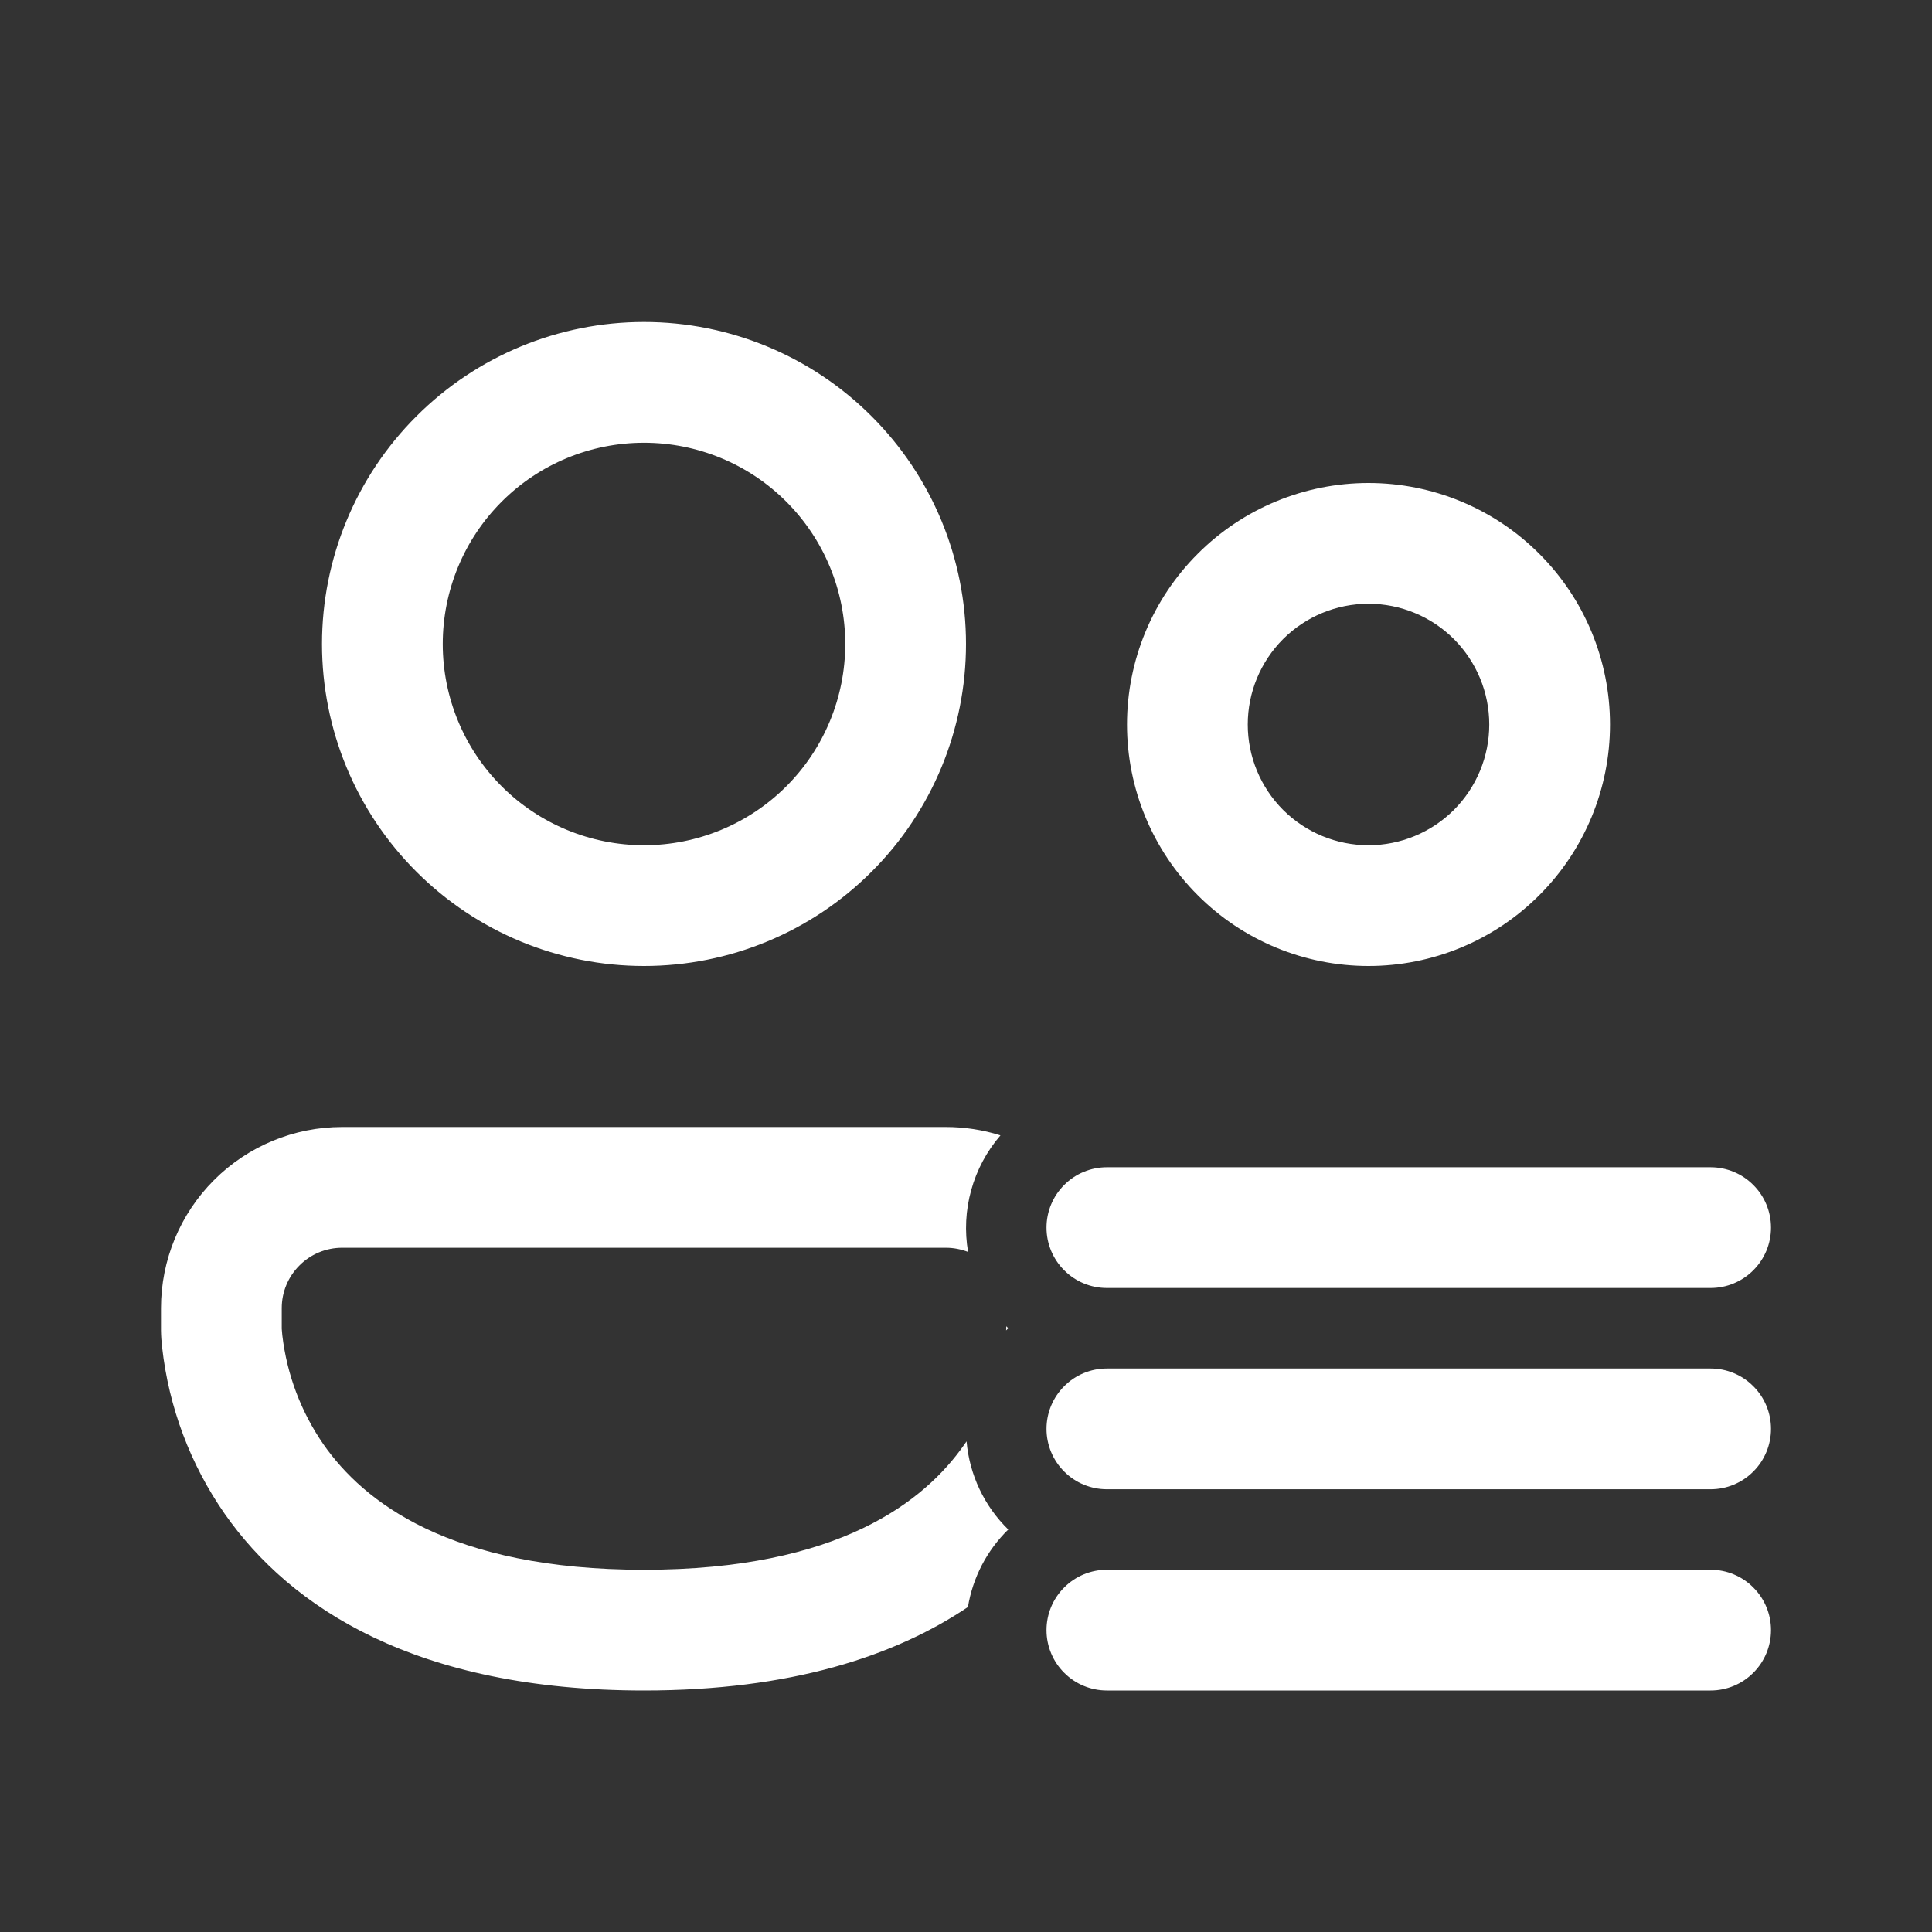 <svg width="24" height="24" viewBox="0 0 24 24" fill="none" xmlns="http://www.w3.org/2000/svg">
<rect x="0" y="0" width="24" height="24" fill="#333333" stroke="none"/>
<path d="M5.5 8C5.5 7.337 5.763 6.701 6.232 6.232C6.701 5.763 7.337 5.5 8 5.5C8.663 5.5 9.299 5.763 9.768 6.232C10.237 6.701 10.5 7.337 10.5 8C10.5 8.663 10.237 9.299 9.768 9.768C9.299 10.237 8.663 10.5 8 10.5C7.337 10.5 6.701 10.237 6.232 9.768C5.763 9.299 5.5 8.663 5.5 8ZM8 4C6.939 4 5.922 4.421 5.172 5.172C4.421 5.922 4 6.939 4 8C4 9.061 4.421 10.078 5.172 10.828C5.922 11.579 6.939 12 8 12C9.061 12 10.078 11.579 10.828 10.828C11.579 10.078 12 9.061 12 8C12 6.939 11.579 5.922 10.828 5.172C10.078 4.421 9.061 4 8 4ZM15.5 9C15.5 8.602 15.658 8.221 15.939 7.939C16.221 7.658 16.602 7.5 17 7.5C17.398 7.5 17.779 7.658 18.061 7.939C18.342 8.221 18.5 8.602 18.5 9C18.5 9.398 18.342 9.779 18.061 10.061C17.779 10.342 17.398 10.5 17 10.5C16.602 10.5 16.221 10.342 15.939 10.061C15.658 9.779 15.5 9.398 15.5 9ZM17 6C16.204 6 15.441 6.316 14.879 6.879C14.316 7.441 14 8.204 14 9C14 9.796 14.316 10.559 14.879 11.121C15.441 11.684 16.204 12 17 12C17.796 12 18.559 11.684 19.121 11.121C19.684 10.559 20 9.796 20 9C20 8.204 19.684 7.441 19.121 6.879C18.559 6.316 17.796 6 17 6ZM4.25 14C3.653 14 3.081 14.237 2.659 14.659C2.237 15.081 2 15.653 2 16.25V16.528C2.001 16.598 2.006 16.667 2.014 16.736C2.097 17.48 2.364 18.192 2.792 18.806C3.61 19.974 5.172 21 8 21C9.819 21 11.113 20.576 12.024 19.963C12.084 19.597 12.26 19.259 12.525 19C12.227 18.709 12.043 18.32 12.007 17.905C11.998 17.918 11.988 17.932 11.979 17.945C11.486 18.65 10.422 19.5 8 19.5C5.578 19.5 4.514 18.65 4.02 17.945C3.74 17.541 3.564 17.075 3.507 16.587C3.504 16.56 3.502 16.534 3.5 16.507V16.25C3.5 16.051 3.579 15.86 3.72 15.72C3.86 15.579 4.051 15.5 4.25 15.5H11.75C11.848 15.5 11.94 15.519 12.026 15.552C11.982 15.296 11.995 15.033 12.065 14.783C12.134 14.533 12.258 14.301 12.428 14.104C12.209 14.035 11.98 14 11.75 14H4.25ZM12.525 16.5L12.498 16.527L12.5 16.507V16.475L12.525 16.5ZM13.75 14.5C13.551 14.5 13.36 14.579 13.22 14.72C13.079 14.86 13 15.051 13 15.25C13 15.449 13.079 15.64 13.22 15.78C13.36 15.921 13.551 16 13.75 16H21.25C21.449 16 21.64 15.921 21.78 15.78C21.921 15.64 22 15.449 22 15.25C22 15.051 21.921 14.86 21.78 14.72C21.64 14.579 21.449 14.5 21.25 14.5H13.75ZM13.75 17C13.551 17 13.36 17.079 13.22 17.22C13.079 17.36 13 17.551 13 17.75C13 17.949 13.079 18.14 13.22 18.28C13.36 18.421 13.551 18.5 13.75 18.5H21.25C21.449 18.5 21.64 18.421 21.78 18.28C21.921 18.14 22 17.949 22 17.75C22 17.551 21.921 17.36 21.78 17.22C21.64 17.079 21.449 17 21.25 17H13.75ZM13.75 19.5C13.551 19.5 13.36 19.579 13.22 19.72C13.079 19.86 13 20.051 13 20.25C13 20.449 13.079 20.64 13.22 20.78C13.36 20.921 13.551 21 13.75 21H21.25C21.449 21 21.64 20.921 21.78 20.78C21.921 20.64 22 20.449 22 20.25C22 20.051 21.921 19.86 21.78 19.72C21.64 19.579 21.449 19.5 21.25 19.5H13.75Z" fill="white"/>
</svg>
